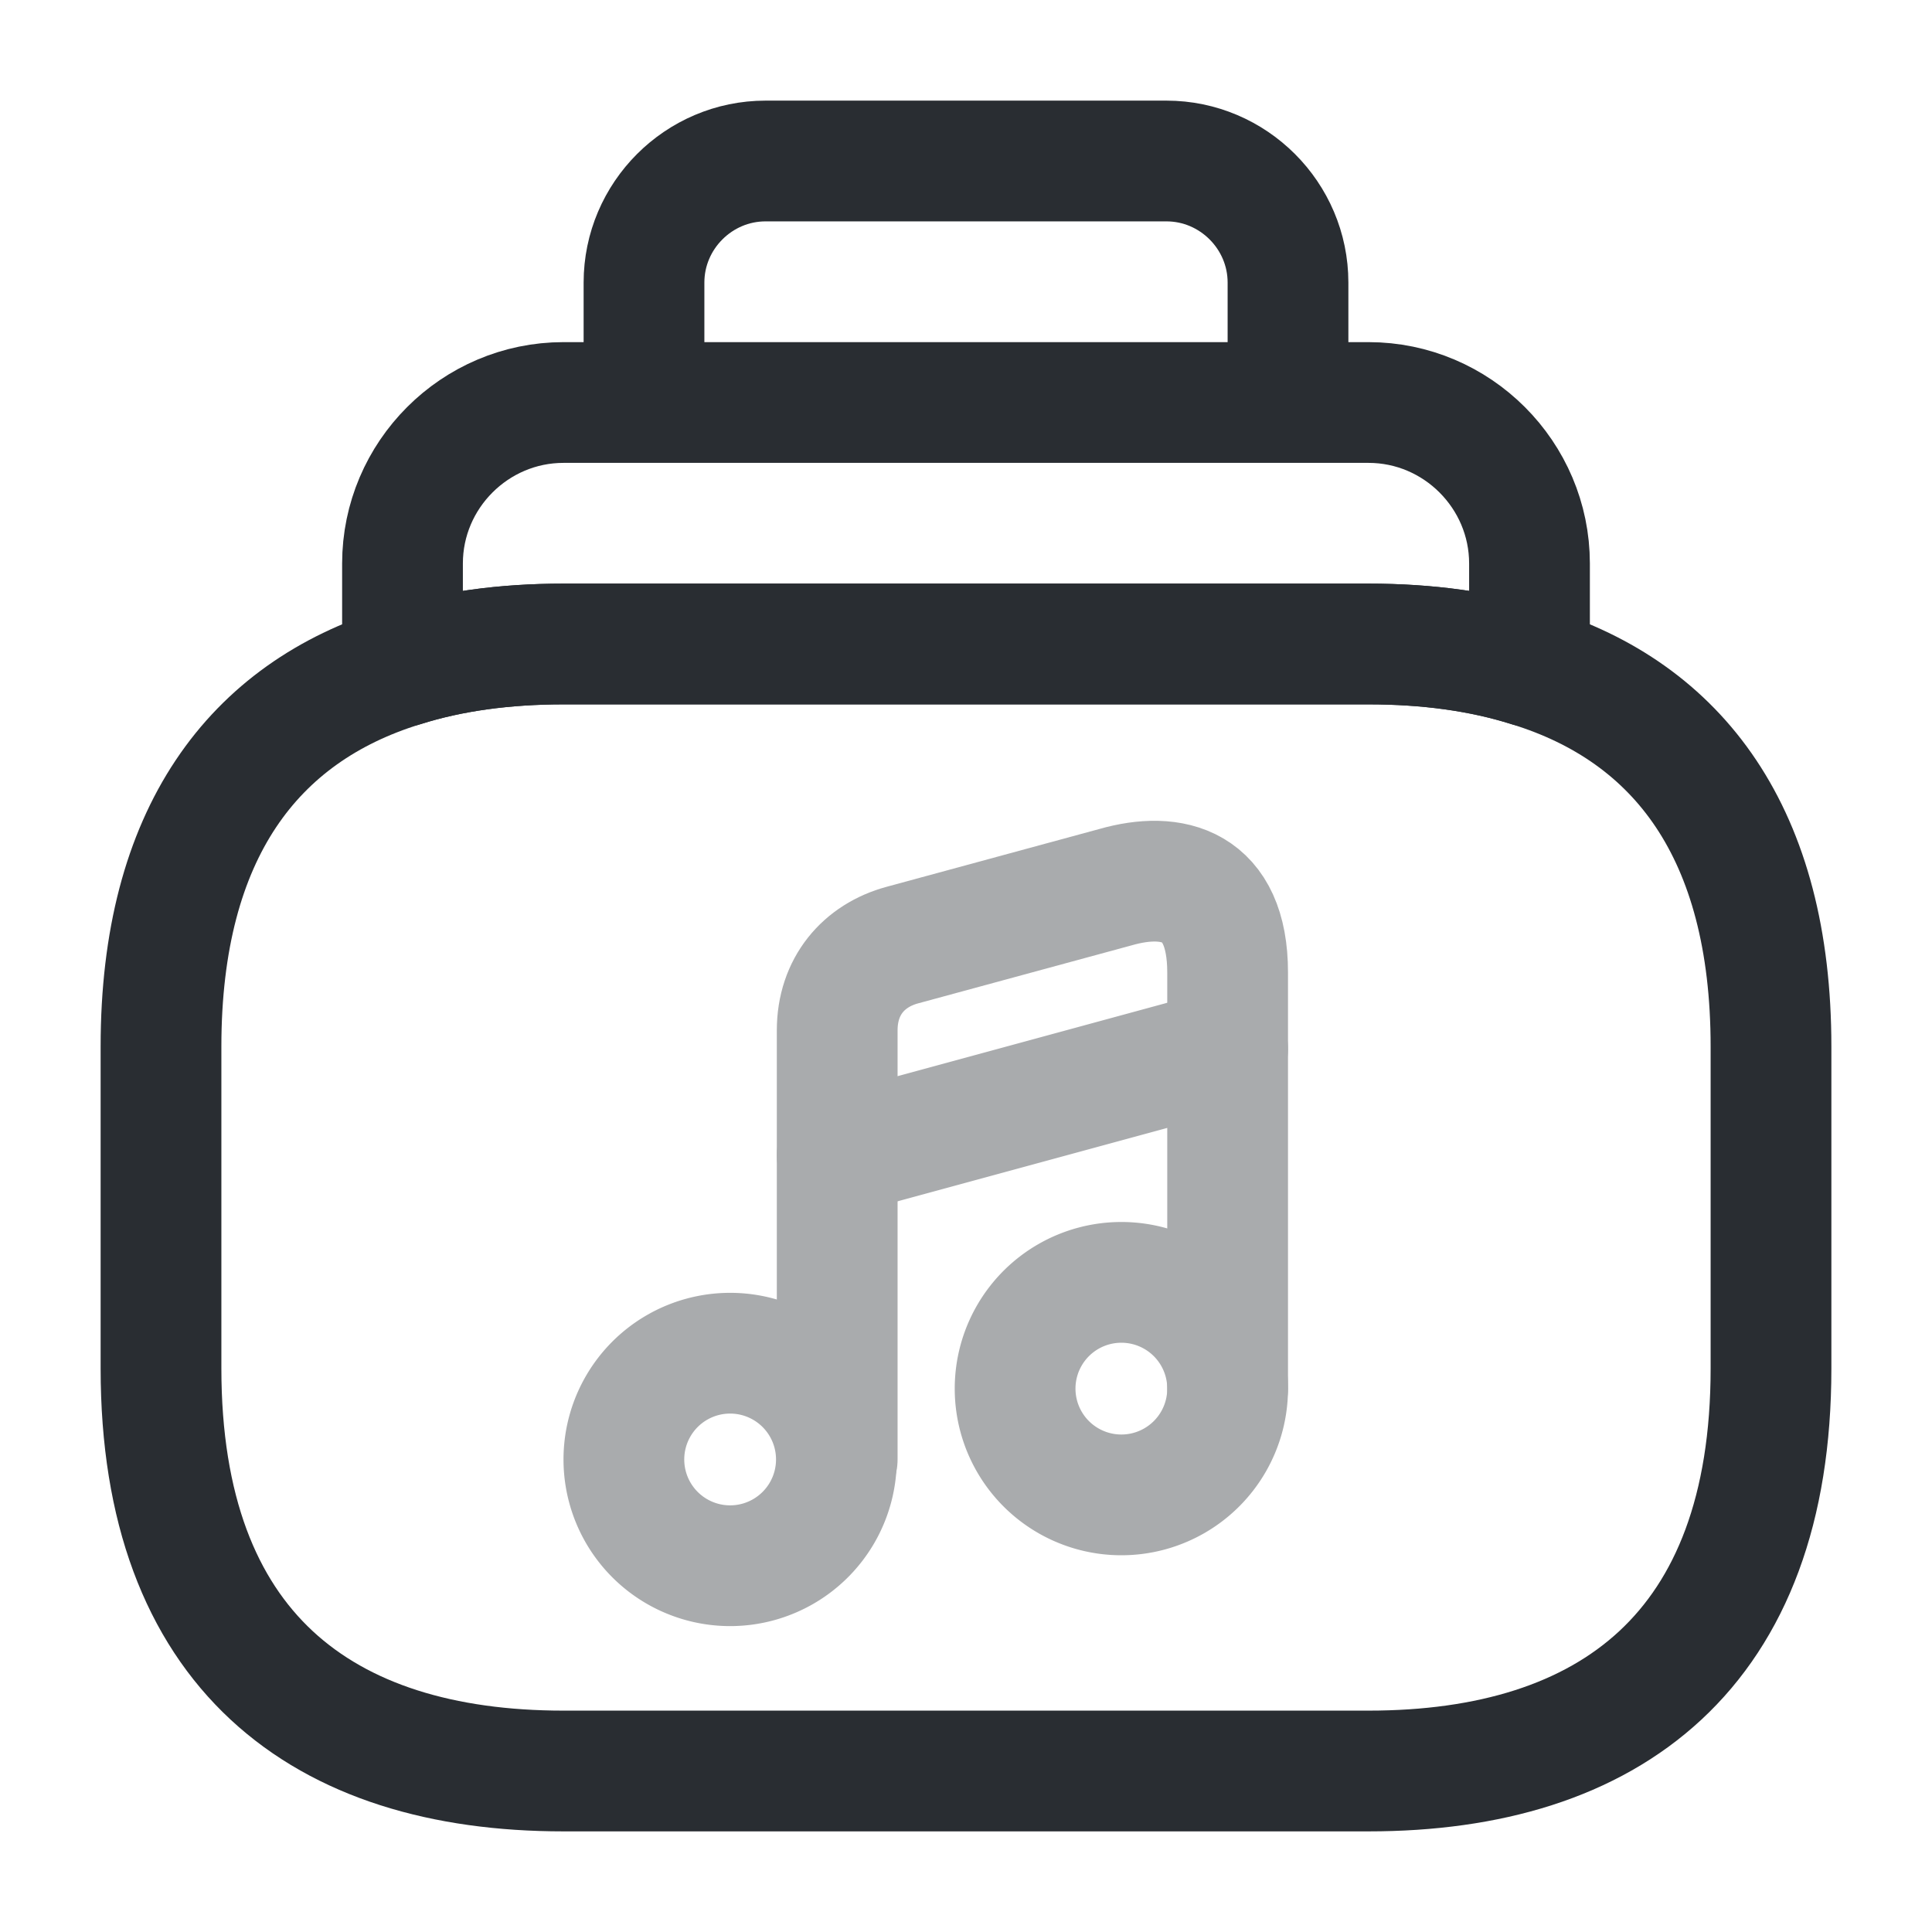 <svg viewBox="0 0 24 24" fill="none" xmlns="http://www.w3.org/2000/svg" height="1em" width="1em">
  <path d="M22 13v4c0 3.5-2 5-5 5H7c-3 0-5-1.5-5-5v-4c0-2.65 1.15-4.15 3-4.72C5.6 8.09 6.27 8 7 8h10c.73 0 1.4.09 2 .28 1.85.57 3 2.07 3 4.72Z" stroke="#292D32" stroke-width="1.5" stroke-miterlimit="10" stroke-linecap="round" stroke-linejoin="round"/>
  <path d="M19 7v1.28c-.6-.19-1.27-.28-2-.28H7c-.73 0-1.4.09-2 .28V7c0-1.1.9-2 2-2h10c1.1 0 2 .9 2 2Zm-3-3.49V5H8V3.51C8 2.68 8.68 2 9.51 2h4.98c.83 0 1.51.68 1.51 1.51Z" stroke="#292D32" stroke-width="1.5" stroke-miterlimit="10" stroke-linecap="round" stroke-linejoin="round"/>
  <g opacity=".4" stroke="#292D32" stroke-width="1.5" stroke-linecap="round" stroke-linejoin="round">
    <path d="M9.07 19.45a1.32 1.32 0 1 0 0-2.64 1.32 1.32 0 0 0 0 2.64Z"/>
    <path d="M15.25 17.25v-5.17c0-1.1-.69-1.26-1.39-1.06l-2.65.72c-.48.13-.81.51-.81 1.06v5.33"/>
    <path d="M13.93 18.57a1.32 1.32 0 1 0 0-2.64 1.32 1.32 0 0 0 0 2.64Zm-3.53-4.22 4.85-1.32"/>
  </g>
</svg>
